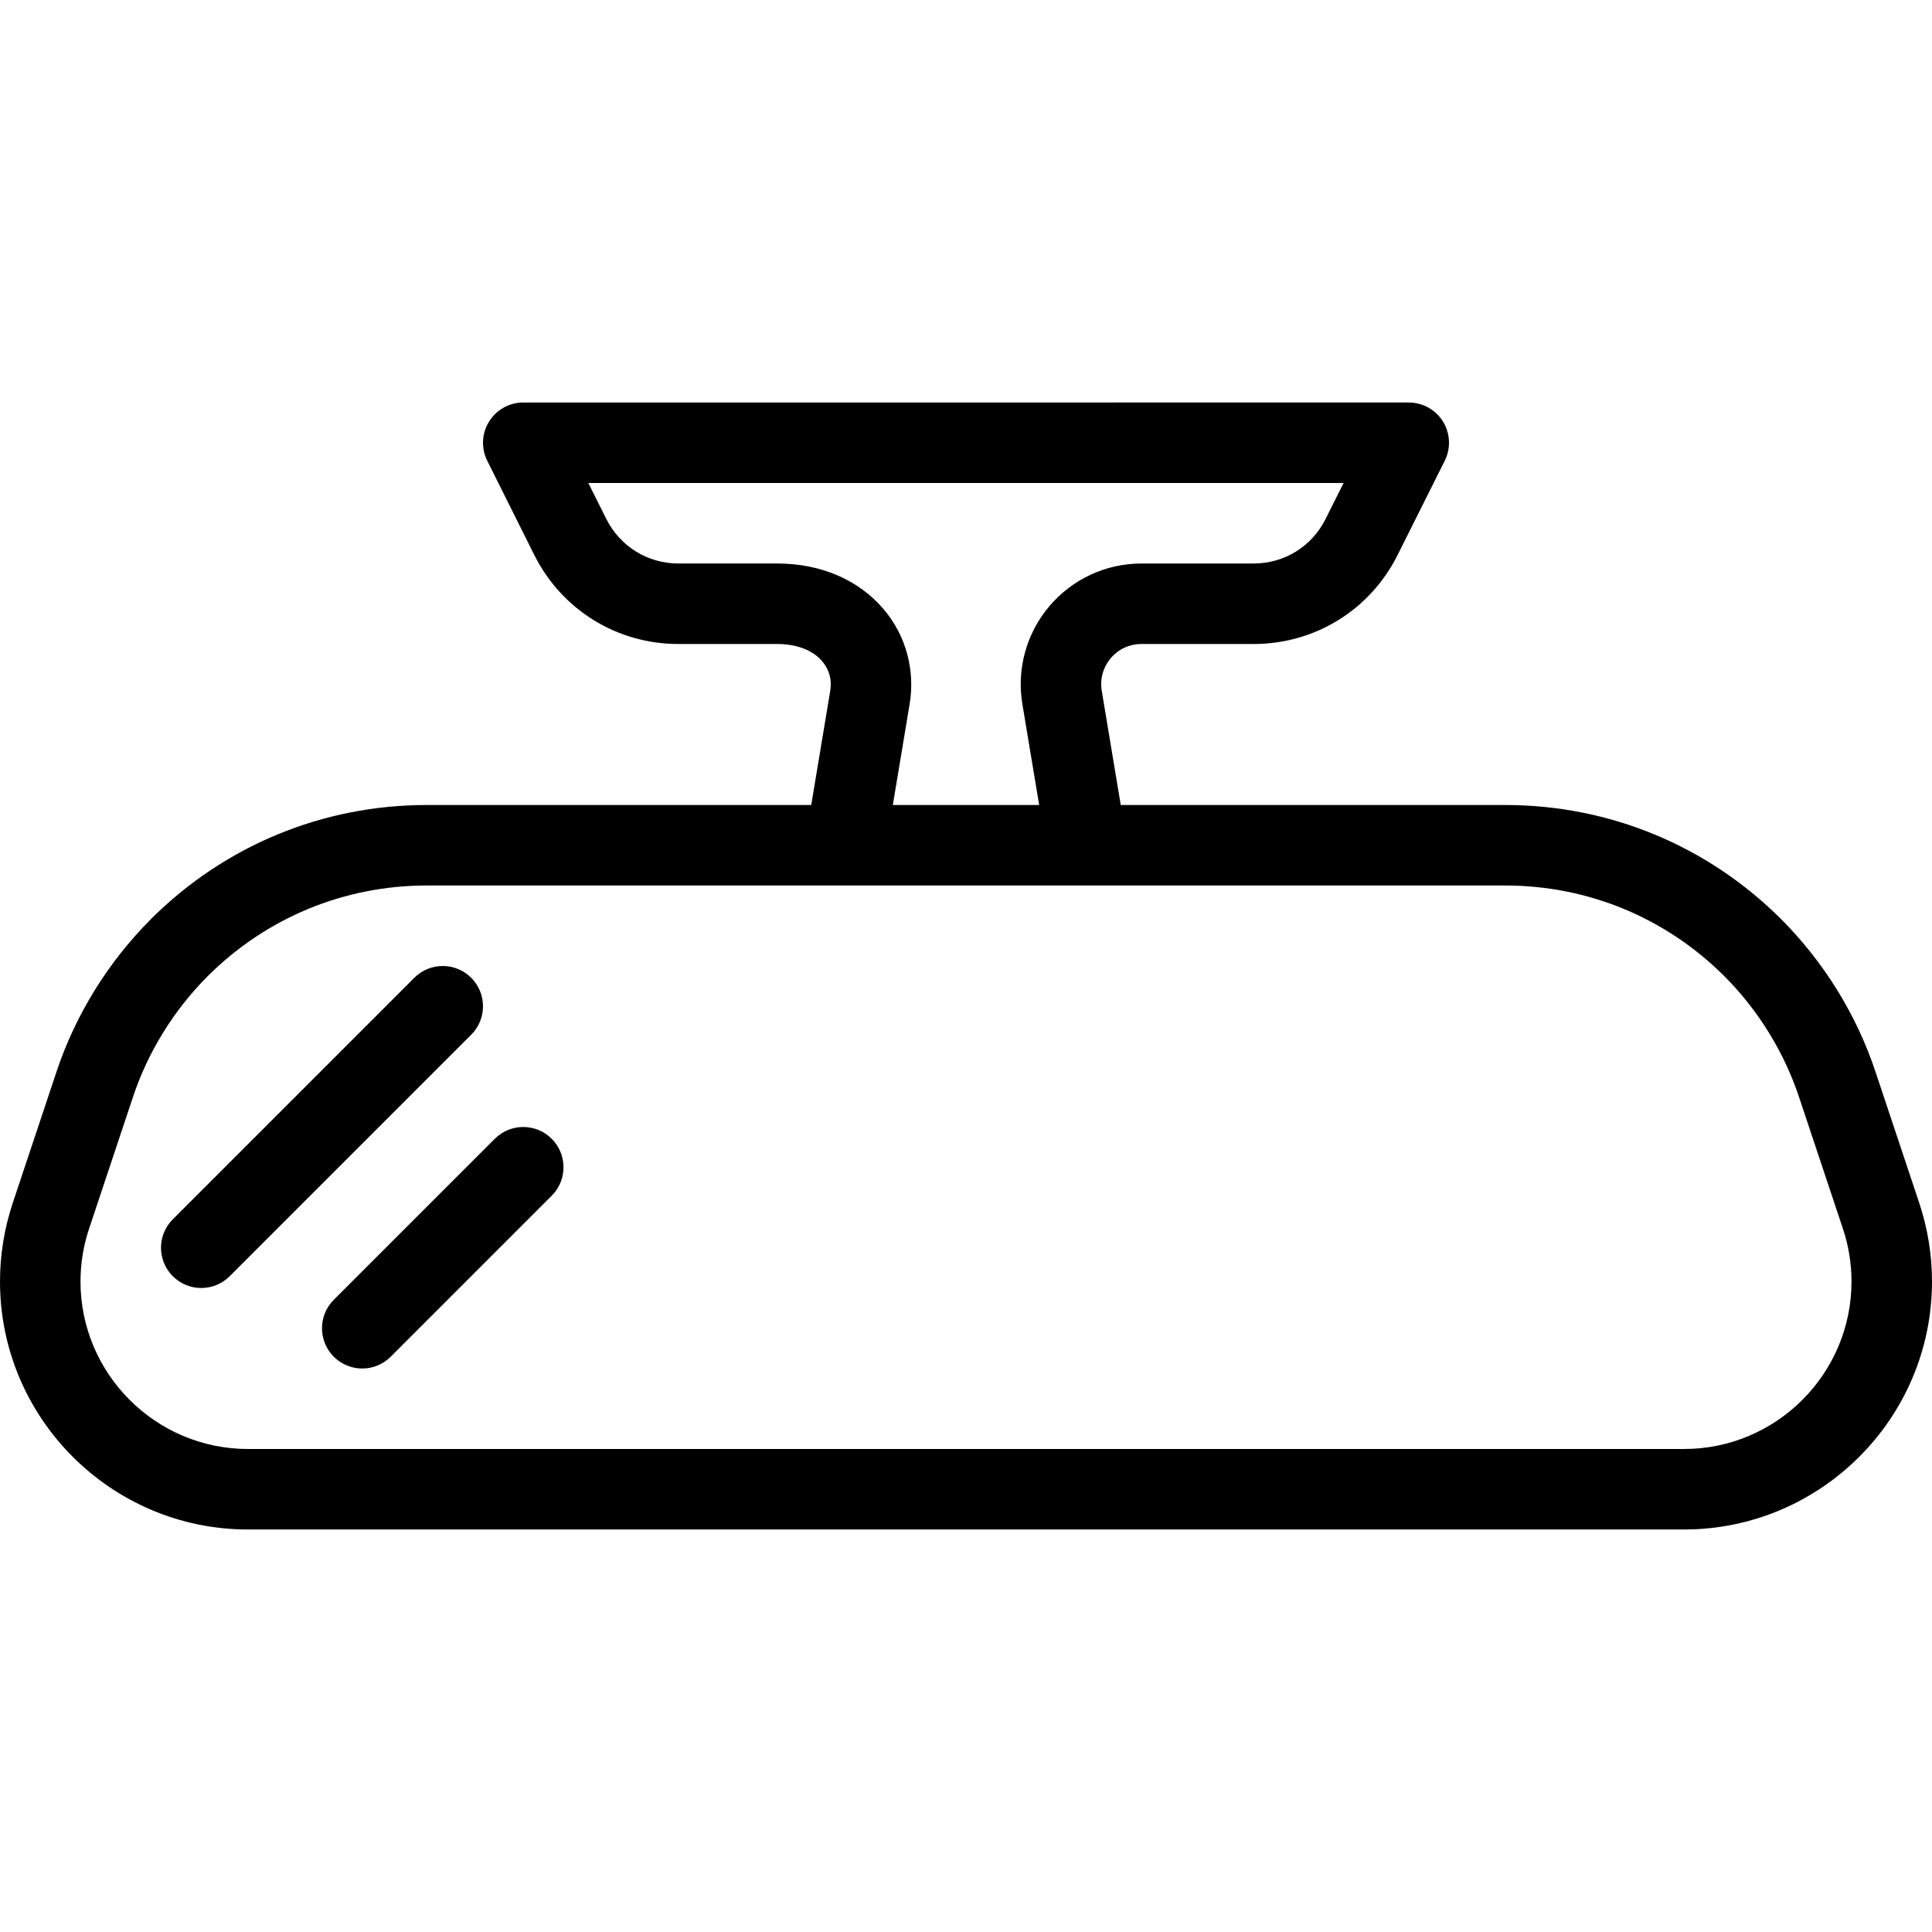 <?xml version="1.0" encoding="iso-8859-1"?>
<!-- Generator: Adobe Illustrator 19.0.0, SVG Export Plug-In . SVG Version: 6.00 Build 0)  -->
<svg version="1.1" id="Capa_1" xmlns="http://www.w3.org/2000/svg" xmlns:xlink="http://www.w3.org/1999/xlink" x="0px" y="0px"
	 viewBox="0 0 512 512" style="enable-background:new 0 0 512 512;" xml:space="preserve">
<g>
	<g>
		<path d="M508.625,318.813l-11.583-34.729c-5.021-15.125-13.667-29.115-24.979-40.458c-19.563-19.531-45.542-30.292-73.167-30.292
			H297.013l-5.034-30.25c-0.521-3.146,0.333-6.208,2.375-8.646c2.063-2.427,4.958-3.771,8.146-3.771h29.729
			c16.271,0,30.875-9.042,38.146-23.583l12.5-24.979c1.646-3.302,1.479-7.229-0.458-10.375c-1.958-3.146-5.396-5.063-9.083-5.063
			H138.667c-3.688,0-7.125,1.917-9.063,5.063c-1.958,3.135-2.125,7.063-0.479,10.375l12.479,24.99
			c7.292,14.542,21.917,23.573,38.167,23.573h26.167c5.208,0,9.479,1.635,11.979,4.604c1.854,2.188,2.583,4.885,2.104,7.813
			l-5.035,30.25H113.104c-27.625,0-53.604,10.76-73.167,30.292c0,0,0,0.01,0,0.021c-11.313,11.323-19.958,25.313-24.979,40.427
			l-11.583,34.74C1.146,325.531,0,332.531,0,339.604c0,36.24,29.479,65.729,65.729,65.729h380.542
			c36.25,0,65.729-29.49,65.729-65.729C512,332.531,510.854,325.531,508.625,318.813z M205.938,149.333h-26.167
			c-8.125,0-15.438-4.521-19.083-11.792L155.917,128h200.146l-4.771,9.542c-3.625,7.271-10.938,11.792-19.063,11.792H302.5
			c-9.417,0-18.313,4.125-24.417,11.323c-6.083,7.188-8.688,16.635-7.146,25.927l4.454,26.75h-38.786l4.457-26.76
			c1.5-9.052-1-18.198-6.875-25.104C227.563,153.646,217.521,149.333,205.938,149.333z M446.271,384H65.729
			c-24.479,0-44.396-19.917-44.396-44.396c0-4.781,0.771-9.5,2.292-14.042l11.583-34.75c3.979-12,10.833-23.094,19.813-32.094
			c15.542-15.51,36.167-24.052,58.083-24.052h285.792c21.917,0,42.563,8.542,58.083,24.042c8.979,9,15.833,20.104,19.813,32.115
			l11.583,34.74c1.521,4.542,2.292,9.26,2.292,14.042C490.667,364.083,470.75,384,446.271,384z"/>
	</g>
</g>
<g>
	<g>
		<path d="M124.875,259.125c-4.167-4.167-10.917-4.167-15.083,0l-64,64c-4.167,4.167-4.167,10.917,0,15.083
			c2.083,2.083,4.813,3.125,7.542,3.125s5.458-1.042,7.542-3.125l64-64C129.042,270.042,129.042,263.292,124.875,259.125z"/>
	</g>
</g>
<g>
	<g>
		<path d="M146.209,301.792c-4.167-4.167-10.917-4.167-15.084,0l-42.667,42.667c-4.167,4.167-4.167,10.917,0,15.083
			c2.083,2.083,4.813,3.125,7.542,3.125s5.458-1.042,7.542-3.125l42.667-42.667C150.376,312.708,150.376,305.958,146.209,301.792z"
			/>
	</g>
</g>
<g>
</g>
<g>
</g>
<g>
</g>
<g>
</g>
<g>
</g>
<g>
</g>
<g>
</g>
<g>
</g>
<g>
</g>
<g>
</g>
<g>
</g>
<g>
</g>
<g>
</g>
<g>
</g>
<g>
</g>
</svg>
